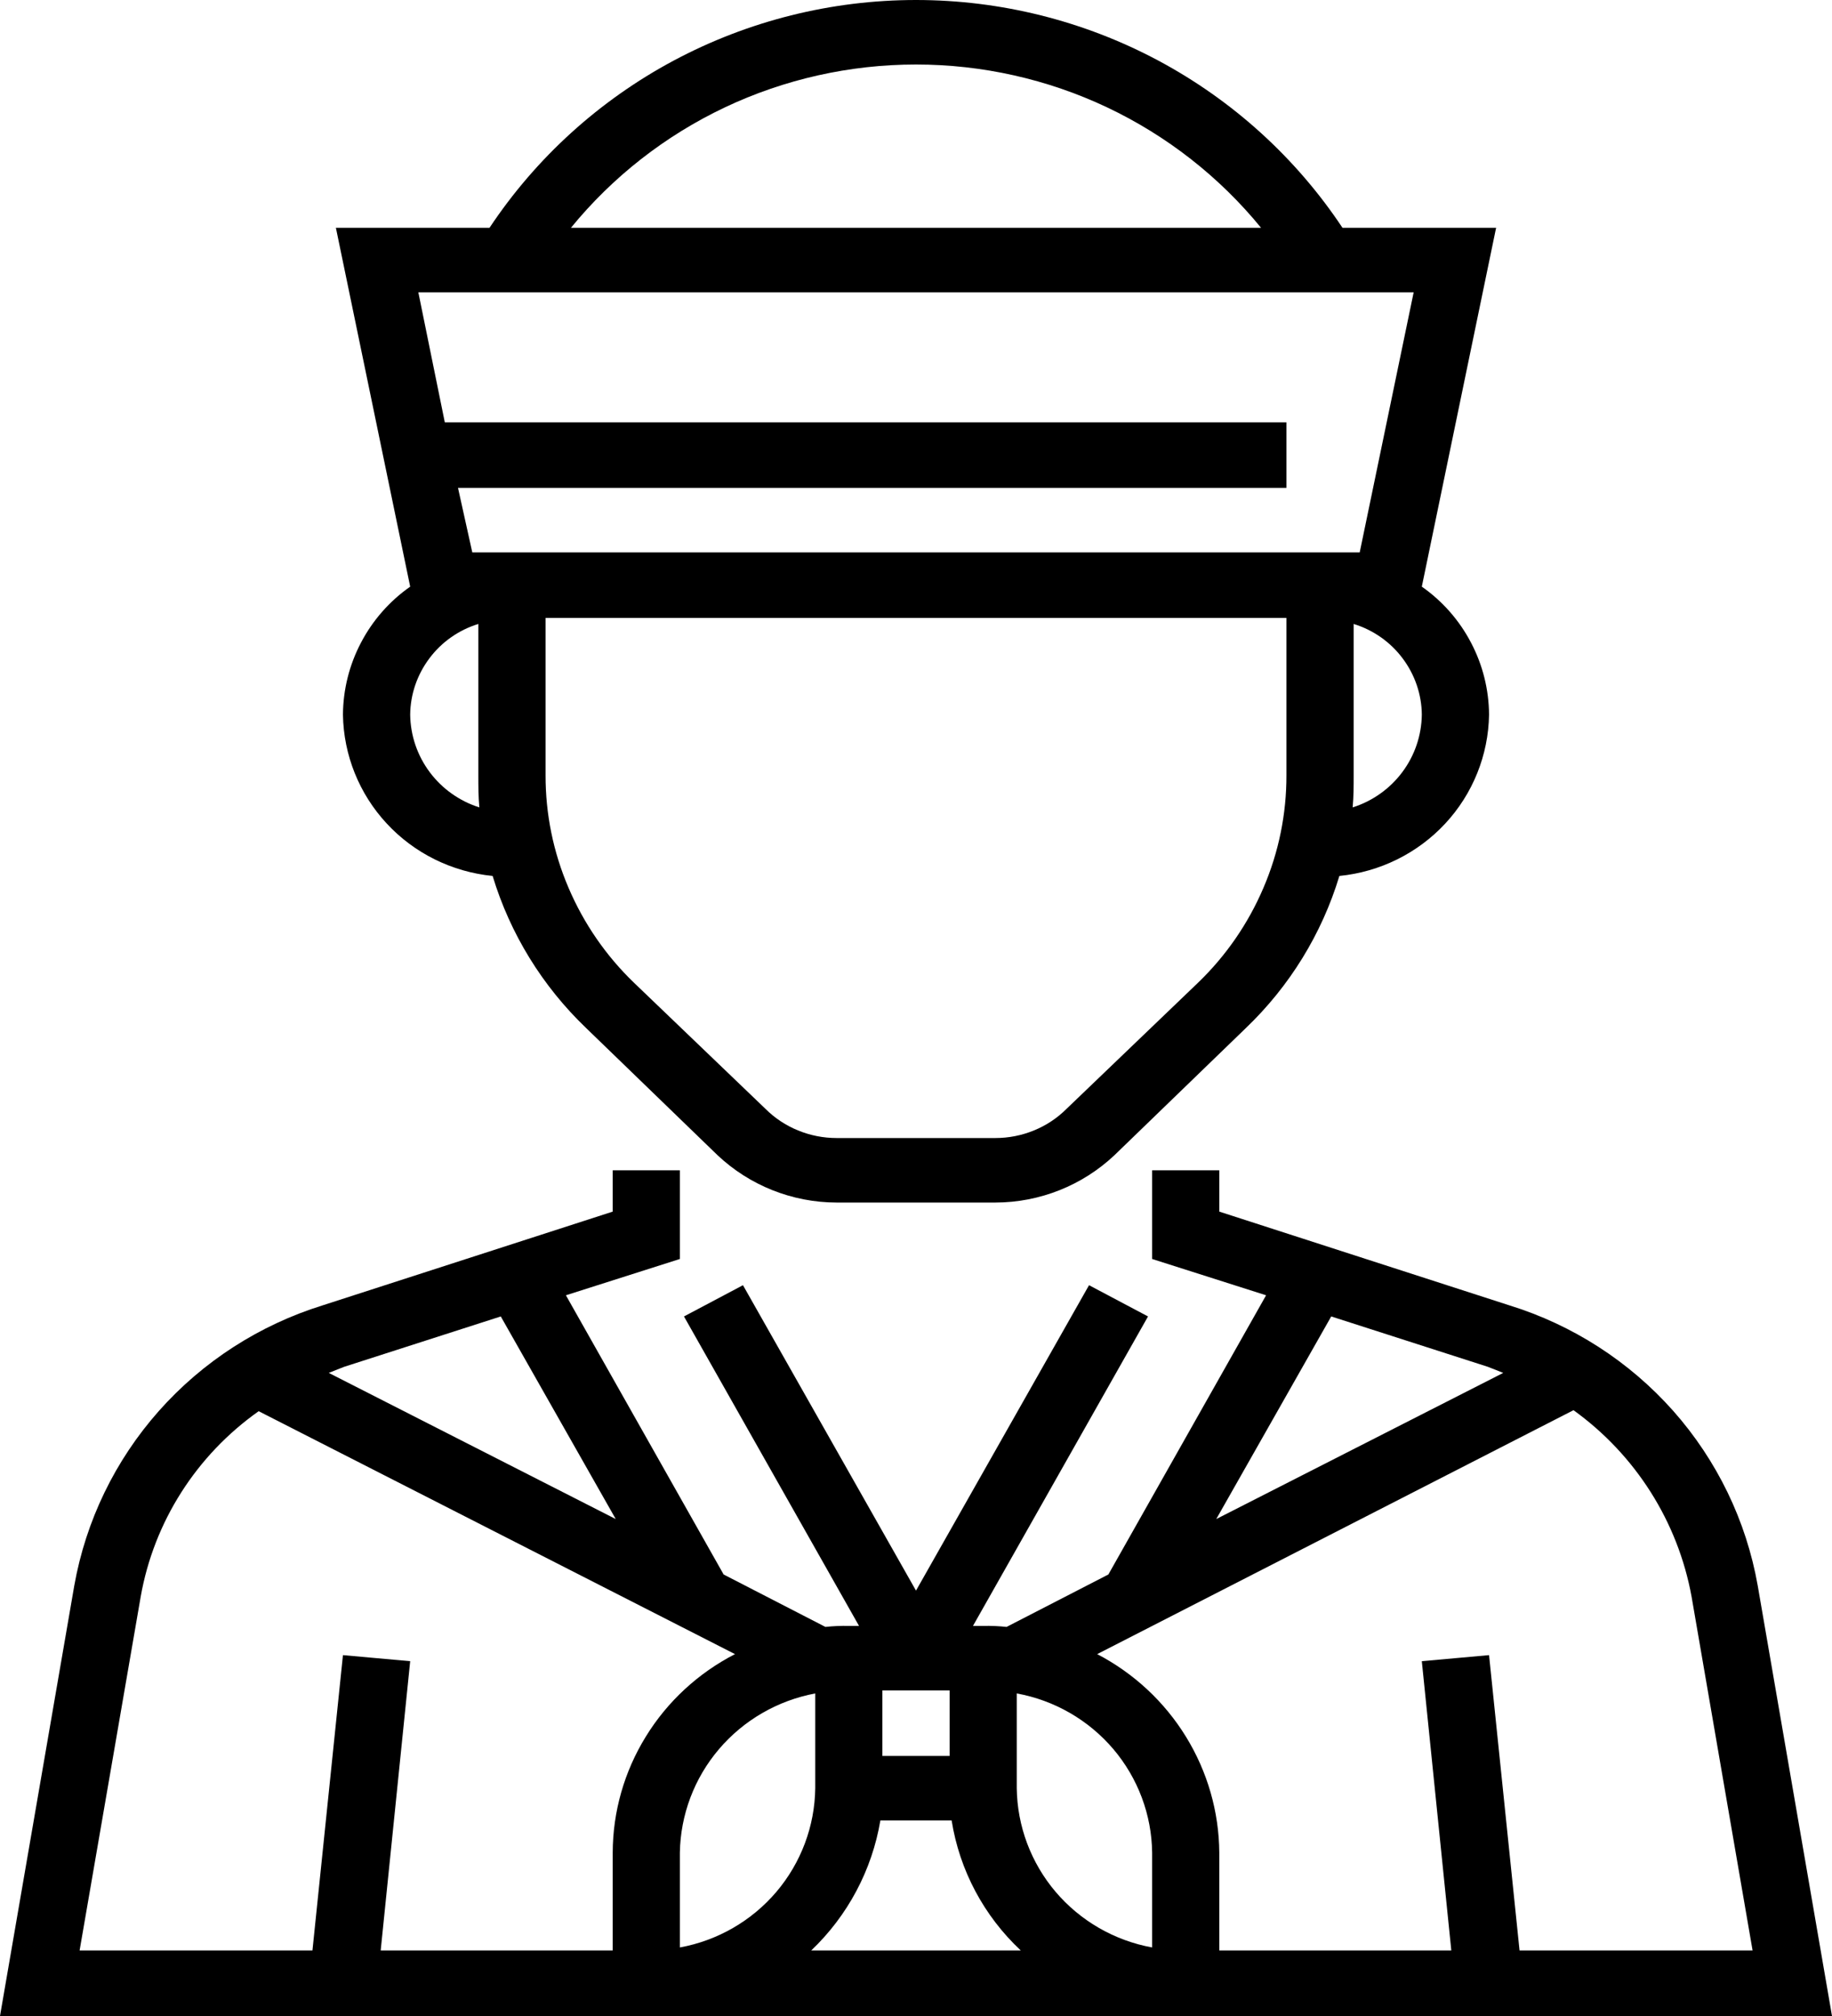 <svg width="20" height="22" viewBox="0 0 20 22" fill="none" xmlns="http://www.w3.org/2000/svg">
<g clip-path="url(#clip0)">
<path fill-rule="evenodd" clip-rule="evenodd" d="M19.189 17.303C19.064 16.596 18.745 15.937 18.267 15.397C17.788 14.858 17.17 14.459 16.478 14.245L13.311 13.222V12.771H12.578V13.739L13.822 14.135L12.1 17.182L10.989 17.754C10.904 17.745 10.819 17.741 10.733 17.743H10.622L12.533 14.366L11.889 14.025L10 17.358L8.111 14.025L7.467 14.366L9.378 17.743H9.267C9.181 17.741 9.096 17.745 9.011 17.754L7.9 17.182L6.178 14.135L7.422 13.739V12.771H6.689V13.222L3.522 14.245C2.831 14.46 2.212 14.859 1.734 15.398C1.256 15.937 0.937 16.596 0.811 17.303L0 22H20L19.189 17.303ZM14.533 14.366L16.244 14.916L16.411 14.982L13.278 16.577L14.533 14.366ZM9.633 18.447H10.367V19.162H9.633V18.447ZM3.756 14.916L5.467 14.366L6.722 16.577L3.589 14.982L3.756 14.916ZM6.689 20.218V21.285H4.156L4.478 18.128L3.744 18.062L3.411 21.285H0.869L1.536 17.424C1.68 16.608 2.143 15.881 2.824 15.4L8.024 18.051C7.623 18.257 7.286 18.568 7.051 18.95C6.815 19.332 6.69 19.77 6.689 20.218ZM7.422 21.252V20.218C7.429 19.804 7.579 19.405 7.849 19.088C8.118 18.772 8.489 18.557 8.9 18.48V19.514C8.895 19.928 8.745 20.328 8.476 20.645C8.206 20.962 7.834 21.177 7.422 21.252ZM8.856 21.285C9.255 20.905 9.52 20.407 9.611 19.866H10.389C10.475 20.409 10.741 20.908 11.144 21.285H8.856ZM12.578 21.252C12.166 21.177 11.794 20.962 11.524 20.645C11.255 20.328 11.105 19.928 11.1 19.514V18.48C11.512 18.555 11.884 18.77 12.154 19.087C12.423 19.404 12.573 19.804 12.578 20.218V21.252ZM16.589 21.285L16.256 18.062L15.522 18.128L15.844 21.285H13.311V20.218C13.308 19.771 13.182 19.334 12.947 18.952C12.712 18.57 12.377 18.259 11.978 18.051L17.178 15.389C17.856 15.877 18.318 16.607 18.467 17.424L19.133 21.285H16.589ZM3.744 7.799C3.751 8.24 3.921 8.663 4.222 8.987C4.523 9.312 4.935 9.515 5.378 9.559C5.569 10.19 5.921 10.762 6.4 11.22L7.833 12.606C8.184 12.937 8.649 13.122 9.133 13.123H10.867C11.351 13.122 11.816 12.937 12.167 12.606L13.6 11.22C14.079 10.762 14.431 10.19 14.622 9.559C15.065 9.515 15.476 9.312 15.778 8.987C16.079 8.663 16.249 8.24 16.256 7.799C16.254 7.525 16.187 7.256 16.059 7.013C15.932 6.77 15.748 6.56 15.522 6.402L16.333 2.486H14.656C14.148 1.722 13.457 1.095 12.645 0.661C11.832 0.227 10.923 -0 10 -0C9.077 -0 8.168 0.227 7.355 0.661C6.543 1.095 5.852 1.722 5.344 2.486H3.667L4.478 6.402C4.252 6.56 4.068 6.77 3.941 7.013C3.813 7.256 3.746 7.525 3.744 7.799ZM14.044 8.459C14.045 8.882 13.96 9.3 13.793 9.689C13.627 10.078 13.384 10.431 13.078 10.725L11.644 12.1C11.543 12.201 11.421 12.282 11.288 12.336C11.154 12.391 11.011 12.419 10.867 12.419H9.133C8.989 12.419 8.846 12.391 8.712 12.336C8.579 12.282 8.457 12.201 8.356 12.1L6.922 10.725C6.616 10.431 6.373 10.078 6.207 9.689C6.04 9.3 5.955 8.882 5.956 8.459V6.743H14.044V8.459ZM14.767 8.811C14.778 8.69 14.778 8.58 14.778 8.459V6.809C14.992 6.875 15.179 7.006 15.312 7.184C15.446 7.362 15.52 7.577 15.522 7.799C15.519 8.025 15.445 8.244 15.309 8.426C15.174 8.607 14.984 8.742 14.767 8.811ZM10 0.704C10.722 0.704 11.436 0.864 12.087 1.172C12.739 1.481 13.313 1.93 13.767 2.486H6.233C6.687 1.93 7.261 1.481 7.913 1.172C8.564 0.864 9.278 0.704 10 0.704ZM15.433 3.19L14.844 6.028H5.156L5 5.324H14.044V4.609H4.856L4.567 3.19H15.433ZM5.222 6.809V8.459C5.222 8.58 5.222 8.69 5.233 8.811C5.016 8.742 4.826 8.607 4.691 8.426C4.555 8.244 4.481 8.025 4.478 7.799C4.48 7.577 4.554 7.362 4.688 7.184C4.821 7.006 5.008 6.875 5.222 6.809Z" fill="black"/>
</g>
<defs>
<clipPath id="clip0">
<rect width="20" height="22" fill="white"/>
</clipPath>
</defs>
</svg>
